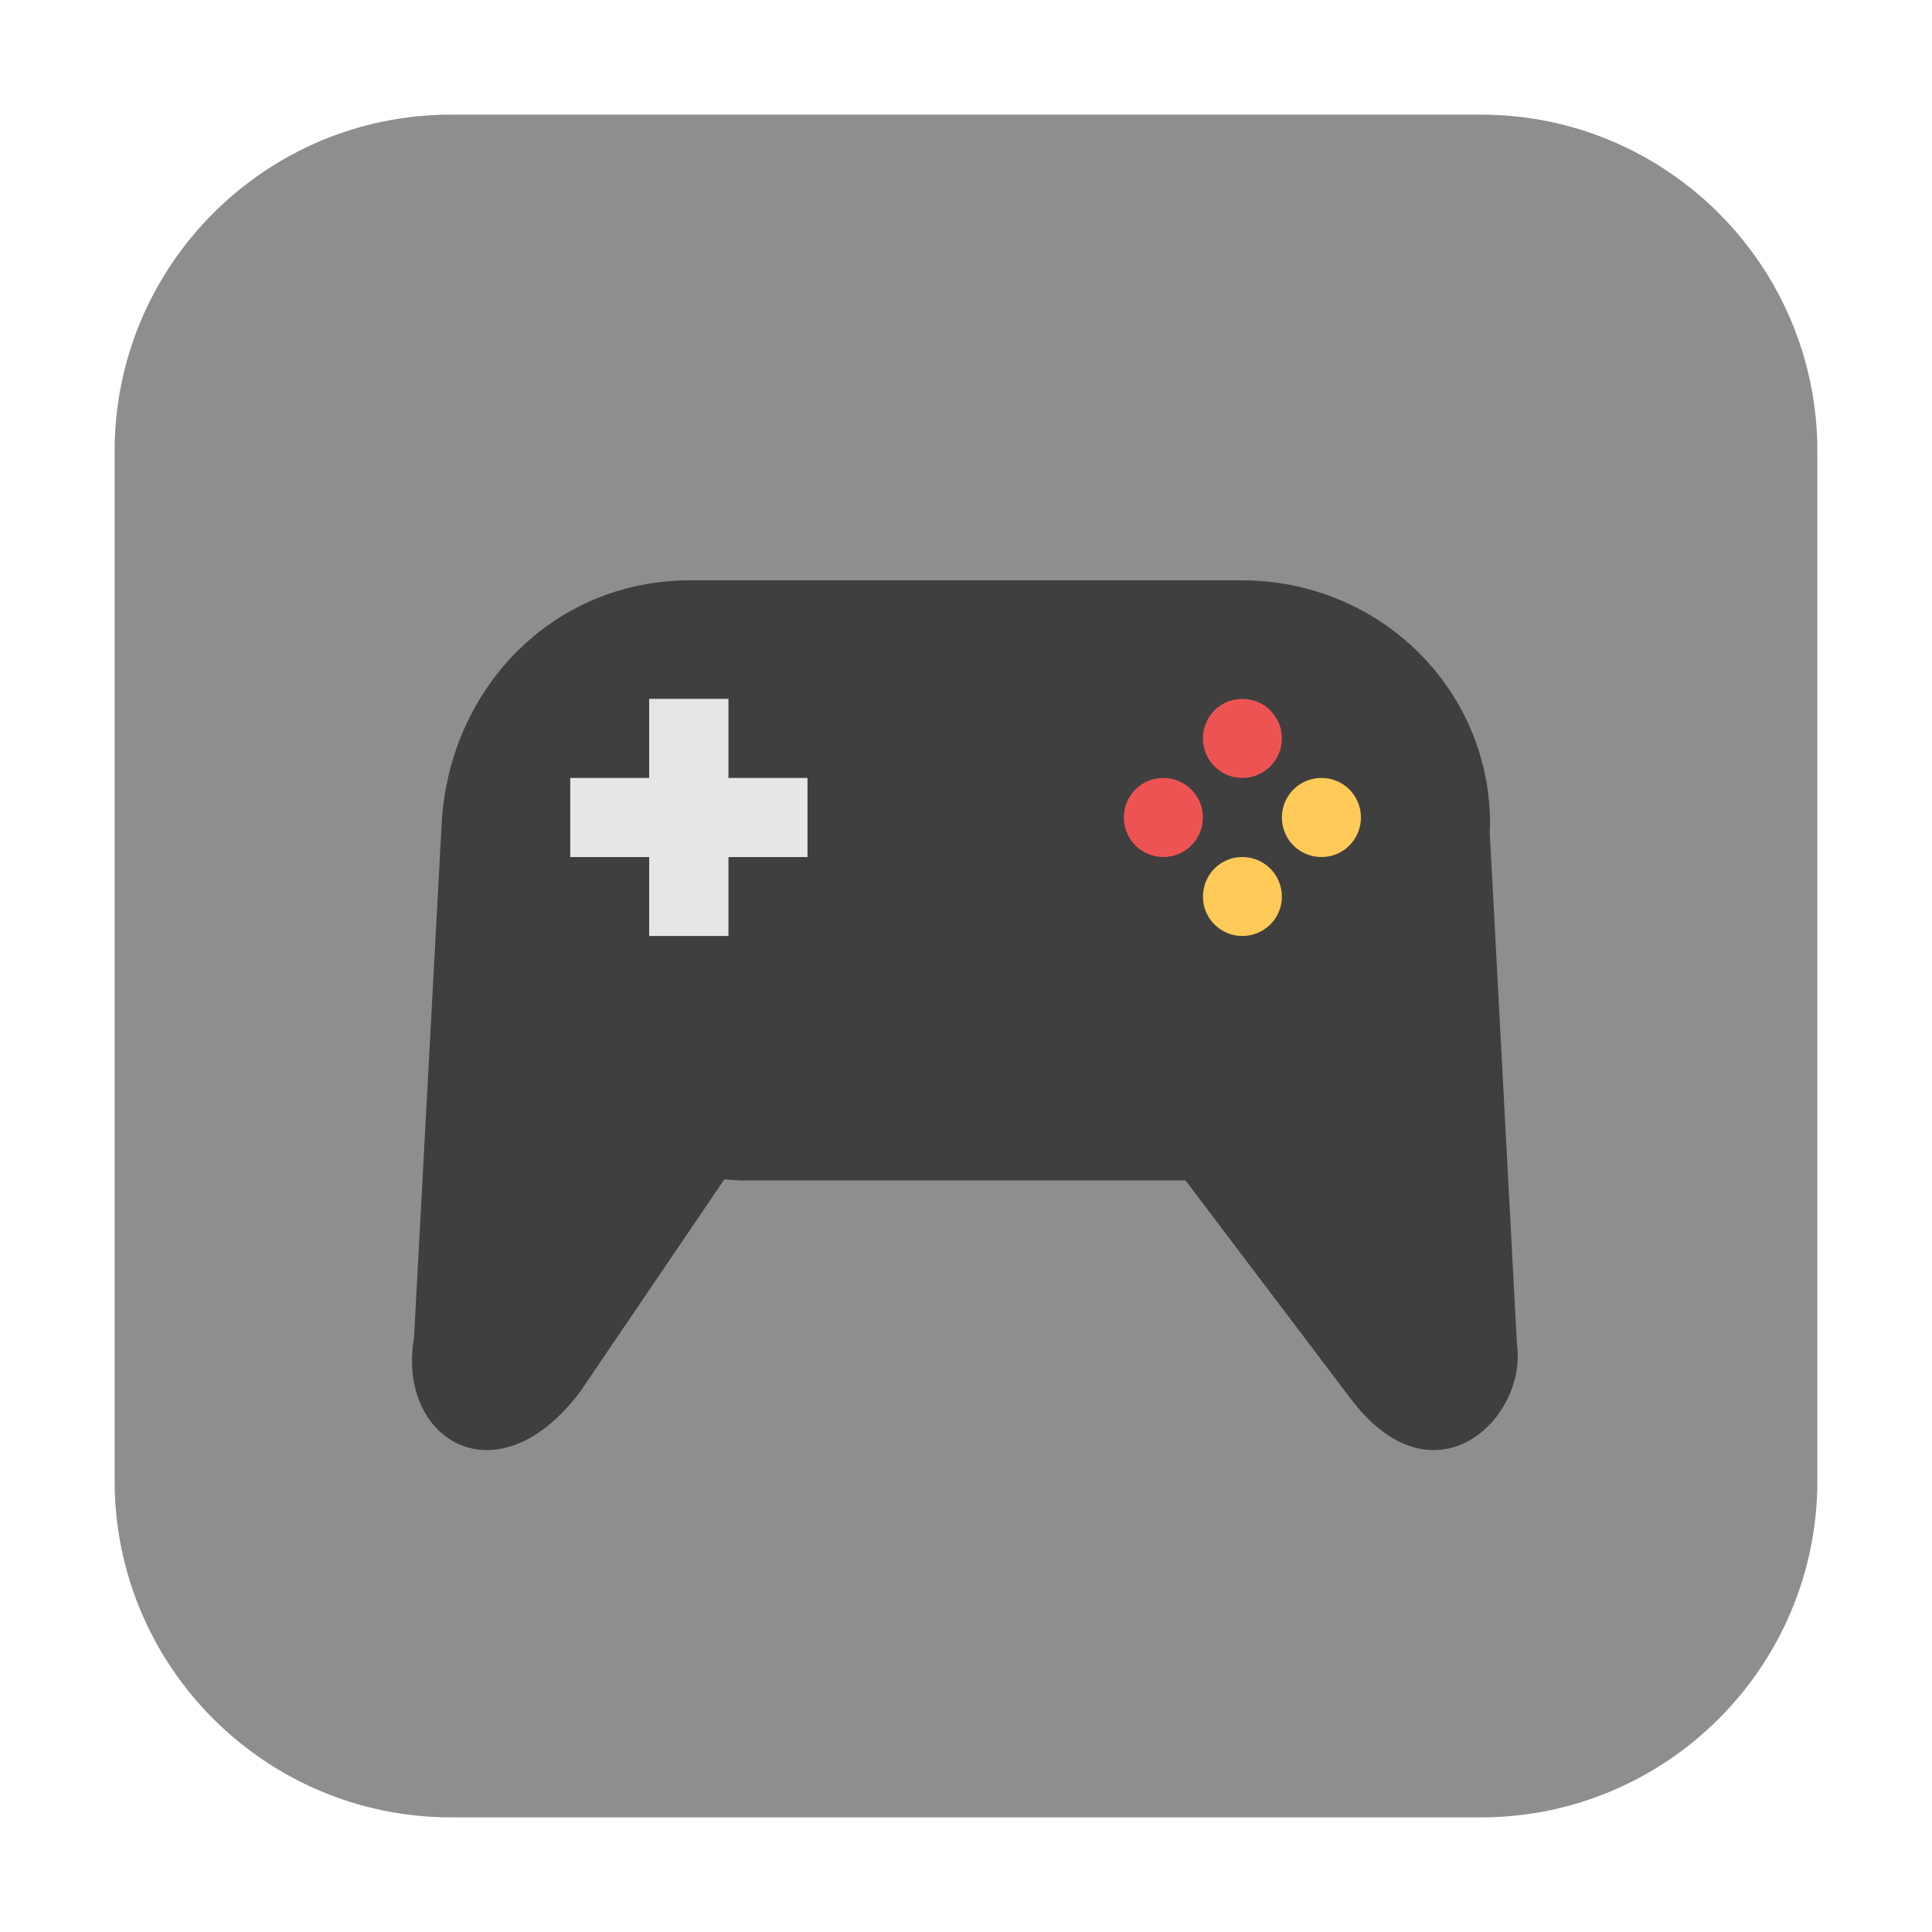 <?xml version="1.0" encoding="UTF-8"?>
<svg xmlns="http://www.w3.org/2000/svg" xmlns:xlink="http://www.w3.org/1999/xlink" width="48pt" height="48pt" viewBox="0 0 48 48" version="1.1">
<g id="surface1">
<path style=" stroke:none;fill-rule:evenodd;fill:rgb(55.686%,55.686%,55.686%);fill-opacity:1;" d="M 11.207 2.848 L 36.793 2.848 C 41.406 2.848 45.152 6.594 45.152 11.207 L 45.152 36.793 C 45.152 41.406 41.406 45.152 36.793 45.152 L 11.207 45.152 C 6.594 45.152 2.848 41.406 2.848 36.793 L 2.848 11.207 C 2.848 6.594 6.594 2.848 11.207 2.848 Z M 11.207 2.848 "/>
<path style=" stroke:none;fill-rule:nonzero;fill:rgb(24.706%,24.706%,24.706%);fill-opacity:1;" d="M 17.145 14.418 C 13.723 14.418 11.152 17.121 10.973 20.469 L 10.285 33.25 C 9.855 35.746 12.328 37.324 14.402 34.594 L 17.996 29.301 C 18.156 29.312 18.312 29.328 18.473 29.328 L 29.453 29.328 L 33.566 34.762 C 35.629 37.48 37.949 35.246 37.688 33.402 L 37.012 20.672 C 37.016 20.605 37.02 20.535 37.02 20.469 C 37.02 17.113 34.27 14.418 30.848 14.418 L 17.141 14.418 Z M 17.145 14.418 "/>
<path style=" stroke:none;fill-rule:nonzero;fill:rgb(90.196%,90.196%,90.196%);fill-opacity:1;" d="M 16.129 17.363 L 16.129 19.328 L 14.168 19.328 L 14.168 21.293 L 16.129 21.293 L 16.129 23.254 L 18.098 23.254 L 18.098 21.293 L 20.062 21.293 L 20.062 19.328 L 18.098 19.328 L 18.098 17.363 Z M 16.129 17.363 "/>
<path style=" stroke:none;fill-rule:nonzero;fill:rgb(93.333%,32.549%,32.549%);fill-opacity:1;" d="M 30.863 17.363 C 30.324 17.363 29.887 17.801 29.887 18.344 C 29.887 18.887 30.324 19.328 30.863 19.328 C 31.41 19.328 31.848 18.887 31.848 18.344 C 31.848 17.801 31.41 17.363 30.863 17.363 Z M 30.863 17.363 "/>
<path style=" stroke:none;fill-rule:nonzero;fill:rgb(93.333%,32.549%,32.549%);fill-opacity:1;" d="M 28.902 19.328 C 28.359 19.328 27.922 19.766 27.922 20.309 C 27.922 20.855 28.359 21.293 28.902 21.293 C 29.441 21.293 29.887 20.855 29.887 20.309 C 29.887 19.766 29.441 19.328 28.902 19.328 Z M 28.902 19.328 "/>
<path style=" stroke:none;fill-rule:nonzero;fill:rgb(100%,79.216%,34.51%);fill-opacity:1;" d="M 32.832 19.328 C 32.285 19.328 31.848 19.766 31.848 20.309 C 31.848 20.855 32.285 21.293 32.832 21.293 C 33.375 21.293 33.812 20.855 33.812 20.309 C 33.812 19.766 33.375 19.328 32.832 19.328 Z M 32.832 19.328 "/>
<path style=" stroke:none;fill-rule:nonzero;fill:rgb(100%,79.216%,34.51%);fill-opacity:1;" d="M 30.863 21.293 C 30.324 21.293 29.887 21.73 29.887 22.277 C 29.887 22.816 30.324 23.254 30.863 23.254 C 31.41 23.254 31.848 22.816 31.848 22.277 C 31.848 21.73 31.41 21.293 30.863 21.293 Z M 30.863 21.293 "/>
</g>
</svg>
